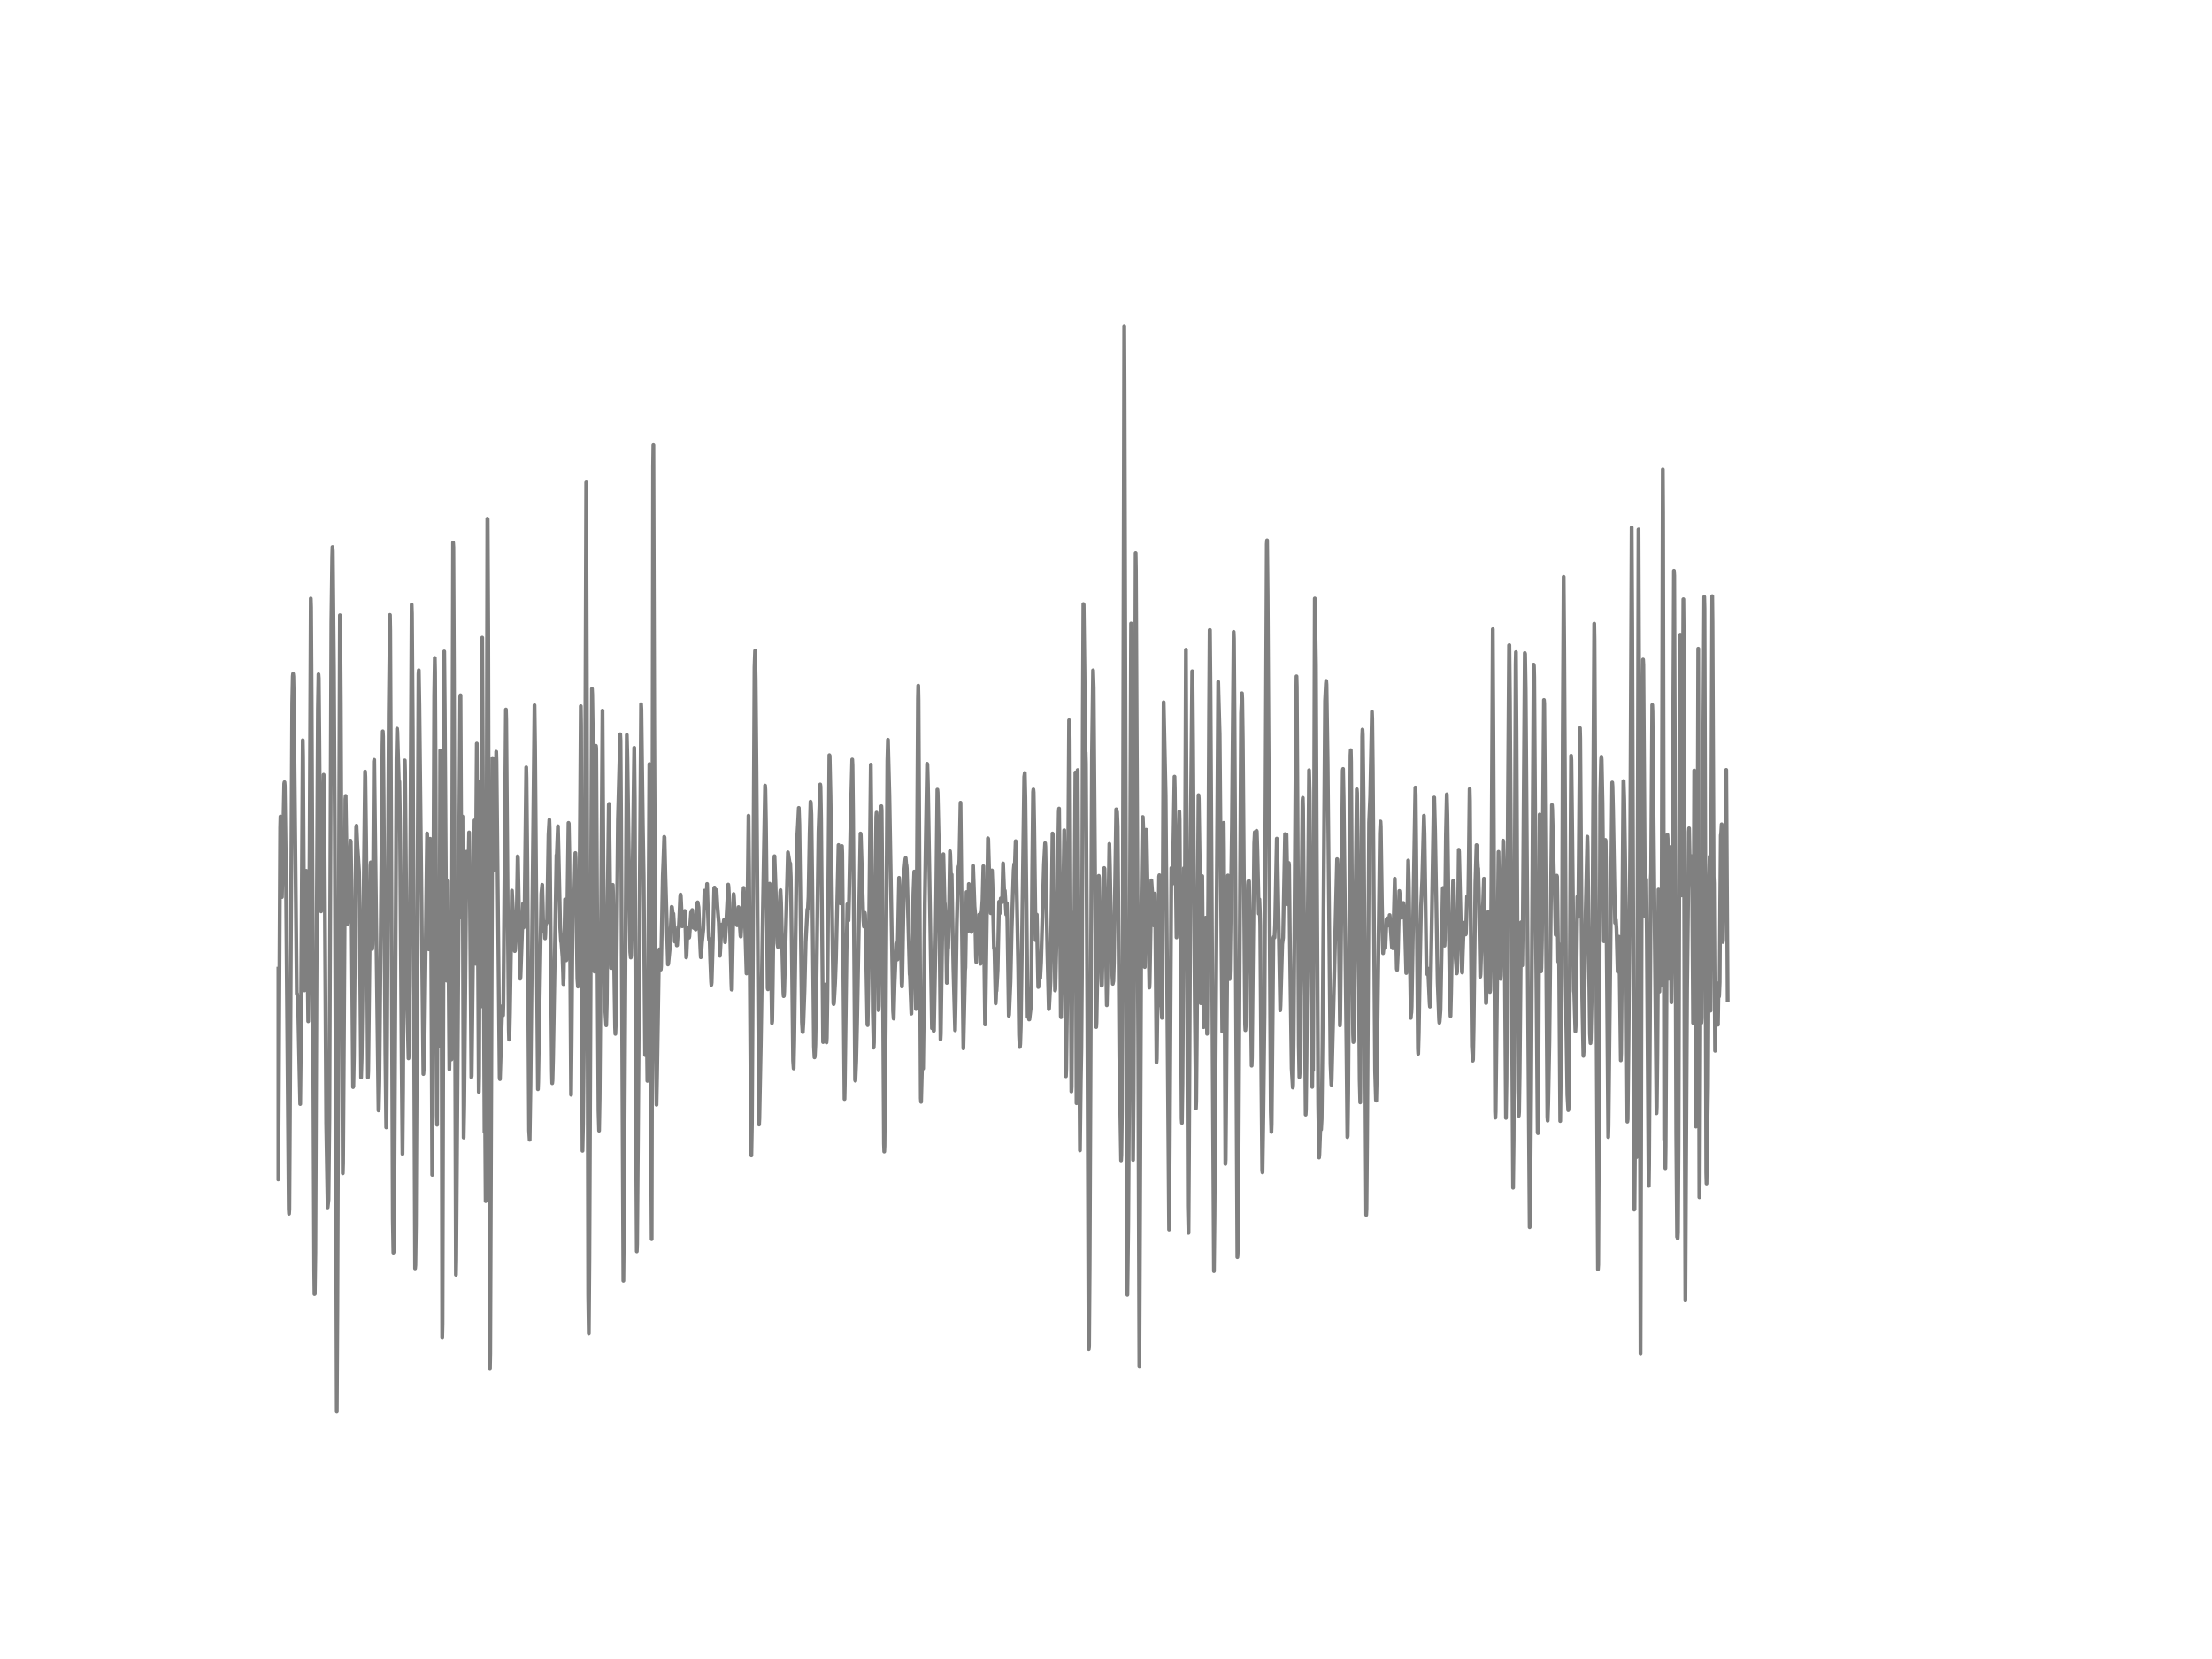 <?xml version="1.0" encoding="utf-8" standalone="no"?>
<!DOCTYPE svg PUBLIC "-//W3C//DTD SVG 1.1//EN"
  "http://www.w3.org/Graphics/SVG/1.1/DTD/svg11.dtd">
<!-- Created with matplotlib (http://matplotlib.org/) -->
<svg height="432pt" version="1.1" viewBox="0 0 576 432" width="576pt" xmlns="http://www.w3.org/2000/svg" xmlns:xlink="http://www.w3.org/1999/xlink">
 <defs>
  <style type="text/css">
*{stroke-linecap:butt;stroke-linejoin:round;}
  </style>
 </defs>
 <g id="figure_1">
  <g id="patch_1">
   <path d="
M0 432
L576 432
L576 0
L0 0
z
" style="fill:#ffffff;"/>
  </g>
  <g id="axes_1">
   <g id="line2d_1">
    <path clip-path="url(#p7ff5b81e1d)" d="
M72 252.256
L72.446 307.138
L72.595 285.513
L72.967 215.44
L73.042 212.621
L73.19 219.336
L73.414 233.599
L73.562 226.608
L74.009 204.08
L74.083 203.69
L74.158 204.613
L74.455 226.677
L75.199 314.785
L75.274 316.059
L75.348 314.869
L75.646 263.893
L76.092 183.062
L76.241 176.101
L76.315 175.469
L76.39 176.131
L76.538 183.561
L77.282 258.739
L77.357 258.69
L77.506 259.786
L77.654 263.069
L77.952 277.5
L78.175 287.498
L78.324 274.187
L78.845 192.759
L78.919 196.872
L79.291 257.895
L79.366 256.088
L79.738 226.756
L79.812 228.188
L80.258 265.947
L80.407 256.414
L80.63 220.2
L80.928 155.854
L81.002 158.095
L81.151 181.206
L81.821 330.895
L81.895 337.017
L81.97 336.963
L82.118 326.185
L82.49 238.803
L82.788 184.578
L82.937 175.602
L83.011 176.6
L83.16 192.991
L83.458 233.09
L83.606 237.322
L83.755 233.747
L83.978 220.417
L84.276 201.745
L84.35 202.979
L84.499 219.148
L84.946 292.553
L85.318 314.41
L85.541 312.42
L85.764 291.225
L85.987 236.132
L86.285 162.114
L86.508 144.908
L86.582 142.454
L86.657 143.516
L86.954 174.299
L87.178 215.48
L87.698 367.539
L87.847 341.392
L88.517 160.203
L88.591 161.576
L88.74 183.26
L89.261 305.543
L89.335 302.941
L89.558 269.843
L89.93 208.074
L90.005 207.254
L90.154 216.418
L90.526 240.644
L90.6 240.225
L90.823 231.836
L91.195 221.024
L91.27 218.911
L91.344 219.163
L91.493 229.027
L91.939 283.094
L92.014 282.867
L92.162 275.091
L92.46 241.128
L92.758 215.42
L92.832 215.001
L93.055 219.992
L93.278 223.31
L93.502 226.973
L93.65 236.922
L94.022 280.576
L94.171 275.673
L94.394 259.08
L95.064 200.9
L95.138 202.268
L95.362 220.901
L95.808 280.551
L95.882 279.05
L96.106 259.405
L96.478 225.369
L96.552 224.554
L96.701 235.209
L96.924 247.072
L96.998 245.863
L97.147 229.965
L97.37 198.269
L97.445 197.859
L98.04 247.191
L98.561 289.157
L98.635 288.767
L98.784 281.711
L99.602 193.944
L99.677 190.443
L99.751 191.752
L99.9 208.578
L100.346 274.242
L100.57 293.58
L100.644 290.988
L100.793 269.462
L101.239 186.104
L101.537 160.119
L101.611 164.128
L101.834 211.515
L102.281 317.422
L102.43 326.21
L102.504 326.101
L102.653 316.913
L102.95 258.388
L103.248 197.701
L103.397 189.747
L103.471 190.611
L103.843 203.26
L103.918 203.25
L103.992 203.616
L104.141 212.759
L104.587 275.999
L104.81 300.473
L104.959 283.607
L105.406 198.007
L105.48 200.94
L106.001 260.141
L106.373 275.594
L106.447 274.548
L106.67 256.512
L107.191 157.429
L107.266 159.799
L107.489 190.32
L108.084 330.303
L108.158 329.459
L108.307 319.199
L108.53 275.747
L108.977 175.528
L109.051 174.531
L109.2 183.517
L110.242 279.682
L110.39 277.786
L110.539 270.588
L111.209 217.03
L111.283 218.279
L111.655 247.201
L111.73 245.404
L112.027 218.417
L112.102 219.657
L112.25 239.395
L112.548 305.938
L112.697 269.852
L113.069 181.013
L113.218 171.332
L113.292 174.931
L113.441 204.603
L113.738 290.416
L113.813 292.894
L113.962 254.295
L114.036 235.307
L114.11 238.467
L114.334 272.39
L114.408 266.658
L114.631 195.415
L114.706 200.007
L114.854 241.785
L114.929 241.178
L115.003 255.945
L115.152 348.22
L115.226 344.739
L115.673 169.638
L115.822 185.284
L116.268 255.347
L116.64 229.412
L117.012 278.453
L117.086 274.474
L117.31 261.242
L117.533 275.9
L117.607 270.558
L117.979 141.289
L118.054 142.528
L118.202 173.746
L118.723 331.977
L118.798 327.992
L119.839 181.468
L119.914 181.048
L120.062 211.95
L120.211 238.956
L120.434 212.606
L120.732 296.217
L120.881 287.858
L121.476 221.789
L121.55 222.871
L121.774 233.485
L121.848 233.327
L122.146 216.758
L122.294 224.643
L122.741 280.512
L122.815 280.161
L123.559 213.628
L123.857 250.968
L124.006 213.549
L124.154 193.638
L124.675 284.353
L124.75 280.309
L124.898 244.713
L125.047 203.428
L125.27 262.071
L125.568 166.029
L126.163 294.79
L126.238 293.556
L126.312 289.705
L126.461 312.796
L126.535 306.303
L126.907 135.083
L126.982 135.221
L127.13 163.788
L127.577 356.282
L127.651 352.446
L128.246 197.395
L128.395 208.681
L128.618 226.672
L128.693 224.485
L128.767 224.618
L128.842 223.932
L128.99 215.381
L129.214 195.751
L129.288 198.2
L130.106 280.556
L130.181 281.015
L130.627 266.865
L130.776 261.983
L130.925 263.878
L130.999 264.372
L131.074 261.765
L131.743 184.761
L131.818 187.486
L132.115 225.374
L132.487 268.144
L132.562 270.716
L132.636 270.534
L132.785 263.691
L133.306 231.915
L133.826 242.185
L133.901 242.659
L134.05 247.665
L134.124 247.502
L134.496 242.135
L134.794 222.989
L134.868 223.448
L135.463 254.853
L135.538 254.394
L136.207 235.297
L136.356 241.513
L136.43 241.301
L136.579 238.724
L137.026 199.819
L137.1 202.633
L137.323 225.705
L137.77 294.415
L137.918 296.804
L138.142 282.363
L139.183 183.645
L139.332 194.497
L139.63 232.74
L140.076 283.647
L140.15 281.711
L140.969 232.705
L141.192 230.4
L141.341 235.806
L141.49 242.58
L141.564 242.54
L141.713 240.165
L141.787 240.541
L141.936 244.342
L142.01 243.133
L142.085 240.042
L142.159 240.072
L142.234 240.605
L142.308 239.958
L142.382 240.264
L142.457 240.165
L142.829 217.4
L143.052 213.48
L143.126 215.712
L143.35 239.8
L143.722 279.045
L143.796 282.077
L143.87 281.351
L144.019 275.57
L144.912 222.663
L144.986 222.846
L145.284 215.149
L145.433 221.207
L145.879 241.553
L146.102 245.226
L146.177 245.31
L146.474 249.269
L146.623 253.293
L146.698 256.265
L146.772 254.705
L147.144 234.187
L147.442 250.074
L147.516 249.763
L147.665 241.464
L148.037 214.27
L148.111 214.468
L148.26 222.421
L148.483 251.21
L148.706 285.084
L148.855 270.05
L149.153 231.95
L149.45 235.924
L149.822 222.12
L149.897 223.675
L150.343 254.893
L150.492 256.897
L150.566 256.655
L150.641 255.505
L150.79 245.878
L151.087 206.899
L151.236 183.887
L151.31 188.789
L151.534 268.307
L151.682 299.668
L151.831 292.766
L152.203 255.14
L152.65 125.614
L152.798 175.464
L153.17 337.358
L153.319 347.267
L153.468 328.126
L154.138 179.369
L154.212 180.821
L154.435 195.277
L154.807 253.002
L154.882 250.212
L155.179 194.215
L155.254 194.872
L155.477 235.49
L155.849 289.25
L155.998 294.43
L156.146 286.076
L156.518 239.242
L156.89 185.042
L157.114 222.841
L157.411 258.783
L157.634 263.577
L157.858 266.999
L158.006 261.385
L158.23 234.784
L158.527 209.545
L158.602 209.328
L158.75 221.098
L159.048 249.892
L159.122 252.103
L159.271 246.075
L159.569 230.415
L159.643 232.661
L160.164 267.562
L160.238 269.22
L160.387 265.537
L160.536 251.195
L160.908 213.411
L161.503 191.199
L161.578 192.828
L161.726 213.169
L162.322 333.547
L162.47 317.935
L163.214 191.372
L163.363 197.133
L164.107 247.902
L164.256 249.344
L164.33 248.845
L164.554 239.677
L165.149 194.719
L165.298 208.346
L165.595 291.023
L165.818 325.884
L165.893 323.968
L166.116 296.859
L166.934 183.349
L167.009 184.702
L167.158 196.941
L167.381 214.117
L167.604 228.055
L167.976 274.735
L168.05 269.739
L168.199 259.756
L168.348 260.734
L168.571 281.47
L168.646 281.228
L169.092 198.955
L169.166 204.82
L169.538 299.401
L169.687 322.69
L169.836 254.197
L170.059 121.486
L170.134 115.898
L170.357 187.452
L170.729 271.556
L170.952 287.685
L171.101 279.687
L171.547 251.55
L171.696 247.201
L171.845 249.882
L172.068 252.464
L172.142 251.61
L172.291 243.809
L172.589 228.035
L172.738 224.371
L172.961 217.904
L173.035 218.047
L173.258 227.788
L173.928 251.146
L174.002 251.027
L174.449 246.485
L174.895 236.142
L174.97 236.186
L175.193 238.052
L175.267 237.929
L175.342 237.924
L175.49 240.328
L175.714 245.182
L175.788 245.068
L176.011 242.283
L176.16 244.885
L176.234 246.179
L176.309 246.129
L176.606 241.306
L176.681 241.898
L176.755 241.706
L176.904 238.729
L177.127 233.481
L177.202 232.932
L177.276 233.318
L177.648 241.202
L177.871 240.457
L178.094 238.64
L178.169 238.571
L178.318 237.208
L178.392 237.934
L178.69 249.319
L178.764 248.746
L179.062 241.474
L179.359 243.73
L179.434 244.16
L179.508 243.849
L179.954 237.573
L180.029 237.904
L180.103 238.082
L180.252 236.966
L180.326 237.731
L180.55 241.489
L180.624 241.632
L180.773 240.022
L180.922 238.423
L181.145 242.056
L181.219 241.967
L181.368 240.792
L181.591 235.184
L181.666 234.962
L181.889 236.245
L182.41 247.932
L182.484 249.274
L182.558 248.865
L182.782 245.493
L183.154 241.888
L183.451 231.925
L183.823 236.467
L183.898 236.008
L184.121 230.178
L184.27 235.307
L184.567 243.923
L184.642 244.727
L184.716 244.357
L184.79 244.683
L184.939 249.778
L185.162 255.564
L185.237 256.433
L185.311 255.846
L185.609 245.532
L185.981 231.234
L186.055 231.121
L186.204 232.607
L186.353 234.038
L186.576 231.807
L186.799 235.737
L187.022 238.586
L187.171 240.136
L187.469 248.889
L187.915 240.753
L187.99 241.187
L188.138 242.807
L188.287 241.454
L188.51 239.558
L188.585 240.235
L188.808 245.354
L188.957 242.866
L189.254 237.425
L189.626 230.345
L189.701 230.903
L189.924 235.001
L190.445 255.984
L190.519 257.697
L190.594 257.687
L190.742 248.954
L191.04 232.804
L191.114 233.49
L191.338 237.899
L191.412 237.899
L191.635 239.938
L191.71 239.751
L191.933 240.936
L192.305 236.211
L192.379 236.349
L192.528 238.941
L192.826 243.691
L192.9 243.878
L193.049 241.316
L193.644 231.209
L193.867 235.747
L194.388 253.491
L194.462 252.439
L194.909 212.409
L195.058 226.578
L195.578 299.865
L195.653 300.887
L195.802 292.568
L196.099 241.459
L196.471 173.746
L196.62 169.461
L196.769 176.728
L196.992 201.014
L197.662 292.83
L197.736 291.304
L198.108 272.252
L198.703 234.241
L199.224 204.569
L199.298 205.596
L199.447 214.132
L199.894 257.317
L199.968 257.618
L200.191 238.852
L200.414 230.108
L200.563 237.085
L201.01 266.411
L201.084 265.848
L201.233 255.342
L201.605 224.021
L201.679 222.95
L201.902 229.106
L202.423 245.596
L202.572 246.584
L202.721 245.502
L203.167 232.345
L203.242 231.787
L203.39 235.075
L203.986 258.453
L204.06 259.401
L204.134 259.326
L204.209 258.225
L205.176 221.947
L205.697 225.127
L205.771 224.816
L205.92 228.4
L206.143 243.77
L206.515 276.202
L206.664 278.226
L206.813 271.22
L207.482 219.716
L207.78 214.734
L208.003 210.375
L208.152 214.705
L208.375 230.726
L208.822 266.164
L208.97 268.687
L209.045 268.771
L209.194 266.248
L209.491 257.87
L209.789 245.369
L210.235 236.788
L210.31 236.709
L210.384 236.403
L210.533 233.51
L210.83 217.015
L211.054 208.745
L211.128 208.953
L211.277 212.043
L211.5 229.728
L211.946 272.474
L212.095 275.338
L212.17 275.071
L212.318 272
L212.616 254.937
L213.137 216.502
L213.583 204.272
L213.658 204.806
L213.806 212.977
L214.327 271.358
L214.402 270.672
L214.848 256.374
L214.922 257.307
L215.22 271.457
L215.294 270.277
L215.443 260.22
L215.964 196.649
L216.038 196.802
L216.262 207.205
L217.006 261.252
L217.08 261.469
L217.154 261.198
L217.452 255.984
L217.675 249.818
L218.345 220.042
L218.419 221.034
L218.568 223.458
L218.866 235.238
L218.94 234.517
L219.238 220.308
L219.312 222.14
L219.907 286.204
L219.982 282.729
L220.428 247.843
L220.651 235.455
L220.726 235.776
L220.949 239.677
L221.098 233.787
L221.544 210.967
L221.693 206.356
L221.916 197.78
L221.99 199.281
L222.139 212.369
L222.66 281.228
L222.734 281.425
L222.958 276.246
L223.181 266.293
L224.074 217.045
L224.148 217.479
L224.446 227.289
L224.818 239.543
L224.966 241.286
L225.041 240.931
L225.19 237.692
L225.264 238.245
L225.487 245.986
L225.859 266.624
L225.934 266.949
L226.157 254.765
L226.752 199.108
L226.901 214.507
L227.273 263.266
L227.496 272.805
L227.57 271.531
L227.794 248.48
L228.166 212.73
L228.24 211.604
L228.314 212.661
L228.463 224.421
L228.761 263.059
L228.835 261.953
L229.505 209.92
L229.579 210.987
L229.728 227.196
L230.174 297.807
L230.249 299.87
L230.323 298.404
L230.621 267.759
L231.067 198.096
L231.216 192.64
L231.588 207.008
L232.555 263.286
L232.704 265.241
L232.927 256.463
L233.225 249.235
L233.374 245.68
L233.448 245.932
L233.671 249.867
L233.82 243.261
L234.118 228.578
L234.266 230.523
L234.49 240.388
L234.787 256.127
L234.862 256.897
L234.936 255.609
L235.159 242.165
L235.457 226.781
L235.754 223.71
L235.829 223.419
L235.978 225.147
L236.052 225.334
L236.126 226.149
L236.87 253.634
L236.945 254.128
L237.094 258.176
L237.317 263.953
L237.466 256.981
L237.838 232.72
L238.061 226.944
L238.135 227.6
L238.284 238.941
L238.507 262.753
L238.582 260.758
L238.805 219.276
L239.028 181.848
L239.102 178.535
L239.177 182.238
L239.4 222.984
L239.772 286.007
L239.846 286.94
L239.995 281.208
L240.144 275.718
L240.218 276.379
L240.293 278.32
L240.367 278.26
L240.516 266.278
L240.814 235.125
L241.111 216.324
L241.409 198.881
L241.483 199.044
L241.632 204.337
L242.674 267.754
L242.748 267.695
L242.897 264.989
L243.046 266.841
L243.12 268.455
L243.194 268.371
L243.343 260.131
L243.641 243.138
L243.79 232.231
L244.087 205.62
L244.162 206.42
L244.459 219.612
L244.682 246.149
L244.906 270.642
L244.98 269.191
L245.65 222.436
L245.724 225.482
L245.947 234.907
L246.022 235.342
L246.319 241.474
L246.542 255.94
L246.617 254.784
L246.84 246.885
L246.914 246.786
L247.063 240.753
L247.361 221.641
L247.435 222.471
L247.658 229.486
L247.807 227.729
L247.956 236.384
L248.254 252.059
L248.7 268.287
L248.849 260.773
L249.146 240.669
L249.295 234.922
L249.593 225.655
L249.742 225.324
L249.816 223.981
L250.114 209.007
L250.337 230.015
L250.858 272.997
L251.006 266.278
L251.304 252.681
L251.378 251.945
L251.527 242.427
L251.676 232.286
L251.75 233.579
L251.974 242.55
L252.122 237.252
L252.271 230.192
L252.569 241.271
L252.643 239.499
L252.792 236.507
L252.941 242.688
L253.015 242.446
L253.164 236.769
L253.313 225.463
L253.387 225.472
L253.759 235.994
L253.908 237.697
L254.131 249.181
L254.206 250.533
L254.429 242.471
L254.503 242.886
L254.726 246.362
L254.95 238.171
L255.024 238.363
L255.322 250.973
L255.47 242.915
L255.545 237.613
L255.619 237.751
L255.842 234.33
L256.066 225.561
L256.289 248.213
L256.512 266.772
L256.586 265.276
L257.256 218.289
L257.33 218.442
L257.702 231.58
L257.926 235.495
L258 237.801
L258.298 226.652
L258.446 230.543
L258.818 246.895
L258.893 246.712
L258.967 247.798
L259.265 261.282
L259.339 260.003
L259.414 257.687
L259.488 258.038
L259.786 252.597
L260.158 234.814
L260.306 237.865
L260.381 237.351
L260.604 233.94
L260.678 233.984
L260.902 234.952
L260.976 233.742
L261.199 224.826
L261.497 232.459
L261.571 232.414
L261.646 231.92
L262.018 238.156
L262.092 237.208
L262.166 235.194
L262.315 239.973
L262.687 264.52
L262.762 264.244
L263.134 255.629
L263.431 242.15
L263.952 226.598
L264.101 225.008
L264.25 225.705
L264.473 219.034
L264.622 225.161
L265.142 252.168
L265.366 269.487
L265.514 272.647
L265.589 272.563
L265.663 271.887
L265.812 267.369
L266.705 202.273
L266.854 201.28
L267.002 207.639
L267.598 264.802
L267.672 264.308
L267.821 262.703
L267.97 265.463
L268.044 265.449
L268.416 262.323
L268.565 255.209
L268.788 226.623
L269.011 206.193
L269.086 205.581
L269.16 206.326
L269.309 214.961
L269.681 244.821
L269.755 243.72
L269.978 238.166
L270.127 245.843
L270.35 257.016
L270.425 256.971
L270.648 249.98
L270.871 254.715
L271.094 250.578
L271.838 225.137
L272.136 219.558
L272.21 220.496
L272.434 232.271
L272.731 247.68
L273.103 262.773
L273.178 262.595
L273.55 255.441
L273.847 235.006
L274.07 217.035
L274.145 217.306
L274.368 233.441
L274.74 257.914
L274.814 257.524
L275.186 242.145
L275.707 211.392
L275.782 210.543
L275.93 225.379
L276.228 264.629
L276.302 264.886
L276.526 254.35
L277.121 216.186
L277.195 220.58
L277.567 280.26
L277.642 278.359
L277.939 255.377
L278.386 187.55
L278.46 187.995
L278.534 192.7
L278.981 284.224
L279.055 283.044
L279.353 237.682
L279.427 238.052
L279.576 240.58
L279.725 244.194
L280.022 201.162
L280.32 287.29
L280.394 267.586
L280.618 200.535
L280.99 269.374
L281.213 299.569
L281.436 281.46
L281.585 272.988
L281.734 254.478
L281.957 186.933
L282.106 157.281
L282.18 157.463
L282.403 174.852
L282.626 198.131
L282.701 195.938
L282.775 198.782
L283.147 265.814
L283.445 344.66
L283.519 351.35
L283.594 350.382
L283.742 329.676
L284.338 196.768
L284.635 174.556
L284.784 179.039
L285.454 267.448
L285.528 266.298
L285.677 258.028
L286.123 228.069
L286.198 228.612
L286.495 240.585
L286.793 255.352
L286.867 256.67
L286.942 256.517
L287.239 242.491
L287.537 226.03
L287.611 226.223
L287.76 234.211
L288.206 261.765
L288.355 254.799
L288.876 219.75
L289.025 225.685
L289.471 250.706
L289.769 256.191
L289.918 255.471
L290.066 250.578
L290.662 210.74
L290.736 211.224
L290.885 211.411
L291.034 215.193
L291.182 232.488
L291.48 275.273
L291.926 302.186
L292.001 300.715
L292.15 289.132
L292.373 238.358
L292.745 84.892
L292.819 99.97
L293.489 335.24
L293.563 337.205
L293.786 319.239
L294.084 272.854
L294.53 162.336
L294.605 167.836
L294.754 211.407
L295.051 302.072
L295.2 284.224
L295.721 144.039
L295.795 148.463
L296.39 272.602
L296.688 355.778
L296.837 322.24
L297.209 236.166
L297.506 213.801
L297.581 212.74
L297.73 216.284
L297.878 230.622
L298.102 251.822
L298.25 236.951
L298.474 216.067
L298.548 216.477
L299.069 244.194
L299.292 257.164
L299.366 255.925
L299.59 243.118
L299.813 229.249
L300.11 233.569
L300.185 233.871
L300.334 237.252
L300.482 241
L300.706 232.691
L300.854 241.582
L301.152 276.641
L301.226 275.688
L301.822 228.277
L301.896 227.902
L302.045 238.087
L302.342 262.002
L302.417 261.765
L302.566 265.054
L302.714 247.882
L303.012 182.855
L303.533 207.131
L304.426 320.182
L304.574 300.241
L305.021 226.035
L305.095 226.341
L305.244 230.182
L305.318 230.054
L305.393 228.731
L305.839 202.238
L305.914 205.191
L306.36 244.1
L306.434 241.73
L307.104 211.323
L307.178 213.495
L307.327 234.749
L307.699 291.28
L307.774 292.405
L307.922 282.215
L308.294 226.055
L308.369 231.649
L308.443 239.933
L308.518 239.538
L308.815 169.179
L308.964 207.175
L309.336 314.124
L309.485 321.051
L309.634 297.051
L310.006 222.668
L310.452 174.788
L310.526 176.847
L310.675 194.255
L311.122 261.77
L311.419 288.628
L311.494 286.812
L311.642 270.593
L312.089 207.057
L312.163 207.896
L312.386 223.043
L312.684 261.237
L312.758 258.734
L313.056 228.134
L313.205 244.673
L313.428 267.478
L313.502 266.559
L313.651 259.094
L313.949 238.966
L314.023 242.372
L314.321 269.206
L314.618 233.347
L314.842 186.711
L314.99 164.049
L315.065 164.04
L315.214 180.011
L316.106 331.019
L316.255 316.908
L317.222 177.557
L317.297 180.614
L317.594 191.145
L317.966 234.137
L318.264 268.623
L318.636 214.265
L318.71 221.691
L319.082 303.104
L319.157 301.998
L319.306 284.491
L319.752 227.976
L319.826 229.486
L320.198 254.942
L320.273 252.498
L320.794 215.218
L321.24 164.523
L321.314 166.276
L321.463 186.449
L322.207 327.38
L322.282 326.343
L322.43 314.311
L322.728 262.264
L323.174 185.763
L323.398 180.525
L323.472 181.986
L323.621 192.631
L324.216 266.717
L324.29 268.253
L324.365 267.285
L324.514 259.396
L324.96 230.415
L325.034 229.541
L325.109 229.699
L325.183 229.333
L325.258 229.506
L325.406 237.514
L325.927 277.51
L326.002 275.436
L326.225 253.16
L326.597 219.582
L326.746 216.684
L326.969 219.814
L327.192 216.329
L327.266 216.457
L327.415 221.31
L327.787 237.914
L327.862 236.3
L327.936 234.182
L328.085 237.993
L328.159 240.886
L328.457 281.109
L328.68 304.743
L328.754 305.311
L328.978 290.114
L329.275 264.12
L329.498 217.534
L329.87 141.669
L329.945 140.702
L330.094 155.089
L330.912 289.463
L331.061 294.77
L331.135 292.771
L331.284 276.779
L331.582 244.406
L331.73 243.913
L331.805 244.194
L331.879 244.125
L332.028 240.797
L332.474 218.373
L332.623 222.165
L333.367 263.079
L333.442 261.884
L333.888 245.818
L334.111 244.179
L334.334 232.459
L334.632 217.193
L334.706 217.874
L334.781 219.963
L334.855 219.484
L335.004 217.287
L335.153 225.393
L335.376 235.495
L335.599 224.712
L335.674 225.344
L335.897 246.154
L336.343 278.201
L336.641 283.212
L336.715 282.496
L336.864 270.425
L337.459 187.086
L337.608 176.116
L337.682 178.836
L337.906 217.395
L338.203 272.237
L338.352 280.477
L338.426 279.386
L338.798 245.907
L339.17 208.538
L339.245 207.753
L339.319 210.306
L339.542 237.213
L339.989 290.253
L340.063 288.92
L340.212 276.157
L340.882 200.574
L341.03 206.223
L341.328 240.141
L341.626 281.094
L341.7 283.044
L341.849 267.265
L341.923 278.705
L342.072 245.226
L342.37 155.849
L342.518 163.111
L342.667 173.001
L342.89 222.184
L343.262 287.671
L343.486 301.43
L343.56 300.636
L343.858 292.484
L344.006 294.148
L344.155 291.388
L344.378 271.571
L345.048 182.505
L345.271 177.987
L345.346 177.306
L345.42 178.308
L345.718 198.432
L346.462 277.095
L346.685 282.477
L346.759 281.208
L348.173 223.715
L348.247 223.789
L348.396 226.164
L348.545 234.893
L348.917 267.038
L348.991 265.582
L349.214 243.656
L349.661 200.639
L349.735 200.229
L349.884 207.783
L350.628 273.763
L350.851 296.103
L350.926 295.807
L351.074 284.605
L351.67 196.684
L351.744 195.341
L351.818 198.293
L352.042 232.143
L352.339 269.359
L352.414 271.358
L352.488 271.062
L352.637 263.622
L353.306 205.521
L353.381 206.489
L353.53 218.052
L354.05 281.223
L354.199 287.083
L354.348 267.764
L354.72 191.841
L354.794 189.979
L354.869 191.337
L355.092 209.451
L355.464 269.897
L355.762 316.375
L355.836 314.761
L355.985 296.849
L356.506 214.142
L356.803 207.338
L357.25 185.329
L357.324 187.131
L357.473 200.017
L358.068 278.922
L358.291 286.471
L358.366 286.614
L358.514 280.038
L359.333 216.897
L359.482 213.905
L359.556 215.228
L359.854 235.426
L360.151 248.218
L360.449 245.172
L360.523 245.448
L360.598 245.621
L360.746 246.84
L361.044 239.435
L361.118 239.81
L361.267 241.074
L361.416 239.089
L361.639 240.565
L361.714 240.2
L361.862 238.284
L362.011 239.864
L362.458 246.682
L362.532 245.799
L362.681 246.919
L362.755 245.976
L363.202 228.81
L363.499 241.869
L363.722 252.261
L363.797 252.572
L364.02 247.862
L364.392 232.004
L364.466 232.715
L364.913 238.931
L364.987 238.966
L365.434 235.13
L365.582 236.354
L365.657 237.252
L365.731 236.675
L365.954 245.093
L366.178 253.382
L366.252 251.94
L366.698 224.075
L366.847 229.812
L367.368 265.063
L367.442 264.115
L367.517 263.661
L367.591 262.146
L368.558 205.077
L368.633 206.909
L368.782 221.414
L369.228 273.121
L369.302 274.395
L369.451 268.964
L369.749 250.711
L370.046 235.954
L370.344 229.274
L370.79 212.409
L370.939 217.237
L371.46 253.155
L371.534 253.461
L371.609 253.274
L371.683 253.733
L371.832 252.212
L371.906 253.056
L372.278 261.296
L372.353 262.126
L372.502 258.482
L372.874 237.065
L373.32 209.891
L373.469 207.674
L373.692 216.22
L374.362 255.762
L374.734 265.473
L374.808 266.337
L374.882 266.021
L375.106 263.034
L375.329 250.726
L375.701 231.387
L375.775 231.224
L375.924 237.129
L376.147 246.248
L376.222 244.683
L376.519 217.257
L376.742 206.845
L376.891 212.113
L377.486 257.376
L377.71 264.58
L377.858 258.778
L378.379 229.393
L378.454 229.299
L378.528 229.783
L378.751 240.067
L379.049 249.595
L379.346 253.481
L379.421 253.125
L379.57 246.48
L379.867 221.266
L379.942 221.76
L380.686 253.116
L380.76 253.259
L380.909 248.149
L381.132 242.076
L381.281 241.345
L381.355 240.249
L381.43 240.704
L381.653 243.33
L381.727 243.217
L382.025 233.431
L382.099 233.559
L382.248 234.814
L382.322 234.735
L382.471 224.386
L382.694 205.467
L382.769 208.415
L382.992 241.987
L383.29 272.425
L383.513 276.202
L383.587 275.876
L383.736 267.488
L384.182 229.965
L384.48 220.066
L384.554 220.244
L384.703 223.285
L384.852 226.144
L384.926 226.119
L385.075 231.718
L385.447 254.34
L385.522 253.698
L385.968 239.114
L386.191 235.189
L386.414 228.805
L386.489 230.153
L386.712 248.272
L386.935 261.198
L387.01 261.168
L387.158 255.451
L387.456 237.968
L387.53 237.45
L387.679 244.619
L387.977 258.309
L388.051 257.796
L388.2 250.44
L388.349 230.785
L388.721 163.837
L388.87 190.888
L389.316 289.453
L389.39 291.043
L389.465 289.552
L389.688 270.178
L390.209 221.819
L390.358 230.35
L390.73 254.888
L390.804 254.088
L390.953 247.324
L391.399 218.891
L391.474 219.331
L391.622 225.29
L391.771 240.23
L392.143 291.107
L392.292 281.075
L392.664 209.525
L392.962 168.024
L393.036 167.994
L393.185 182.756
L394.003 309.3
L394.152 296.829
L394.375 243.444
L394.673 172.887
L394.747 169.816
L394.896 190.572
L395.342 283.918
L395.491 290.539
L395.566 289.571
L395.714 279.618
L396.086 240.16
L396.161 241.913
L396.384 251.378
L396.533 240.817
L397.054 170.048
L397.128 170.305
L397.277 179.271
L398.318 319.574
L398.467 312.208
L398.69 284.728
L399.36 173.065
L399.434 173.445
L399.509 176.328
L399.732 209.674
L399.955 243.157
L400.104 259.139
L400.402 294.943
L400.476 295.081
L400.625 273.501
L400.922 212.093
L401.294 252.943
L401.369 251.99
L401.518 244.895
L402.038 182.272
L402.113 183.196
L402.262 200.249
L402.931 290.781
L403.006 291.823
L403.154 287.522
L403.452 271.487
L404.122 209.604
L404.196 210.765
L404.419 218.881
L404.642 228.321
L404.791 229.605
L404.94 236.161
L405.089 243.404
L405.163 242.634
L405.386 228.02
L405.461 228.311
L405.758 250.435
L405.833 248.697
L405.907 245.838
L405.982 250.272
L406.279 291.921
L406.726 253.841
L406.949 191.189
L407.172 150.221
L407.321 168.927
L407.842 266.313
L408.139 285.123
L408.362 289.092
L408.437 288.969
L408.511 286.654
L408.66 271.171
L409.106 196.788
L409.181 197.894
L409.404 216.852
L409.85 258.067
L409.925 258.561
L410.222 268.549
L410.297 267.181
L410.446 256.749
L410.743 233.505
L410.966 238.773
L411.115 223.473
L411.413 189.599
L411.487 192.25
L411.71 222.718
L412.008 259.953
L412.306 274.948
L412.38 273.861
L412.603 257.826
L412.901 237.662
L413.347 217.874
L413.422 220.387
L413.719 246.391
L414.017 269.225
L414.166 271.635
L414.24 270.549
L414.538 257.016
L414.686 239.38
L415.133 162.371
L415.207 166.493
L415.505 224.836
L416.1 330.54
L416.174 329.365
L416.323 302.092
L416.695 207.042
L416.918 197.903
L416.993 197.059
L417.067 197.829
L417.29 209.052
L417.662 245.103
L417.811 237.415
L418.034 218.709
L418.109 218.946
L418.258 231.471
L418.778 296.098
L418.853 293.235
L419.82 203.759
L419.894 204.746
L420.043 211.066
L420.564 240.318
L420.787 239.558
L420.936 241.938
L421.234 253.007
L421.308 252.459
L421.531 243.898
L421.606 244.831
L421.754 253.239
L422.052 276.113
L422.126 274.311
L422.275 259.396
L422.722 203.403
L422.796 203.374
L422.945 208.01
L423.168 222.071
L423.391 239.464
L423.763 292.079
L423.838 291.443
L424.061 271.269
L424.507 220.298
L424.879 137.364
L425.028 163.343
L425.549 314.983
L425.623 314.909
L425.921 276.784
L425.995 283.153
L426.144 301.327
L426.218 299.307
L426.367 254.799
L426.665 137.883
L426.814 177.873
L427.186 352.401
L427.334 298.596
L427.558 200.239
L427.855 171.746
L427.93 173.158
L428.153 205.038
L428.376 238.571
L428.45 237.86
L428.674 228.993
L428.822 242.97
L429.269 304.625
L429.343 308.811
L429.418 303.4
L429.864 228.859
L429.938 227.408
L430.087 204.934
L430.236 183.576
L430.31 185.358
L431.352 289.897
L431.426 288.293
L431.575 274.696
L431.873 231.639
L432.096 258.221
L432.319 246.302
L432.542 256.665
L432.691 240.289
L432.989 122.227
L433.063 133.429
L433.361 296.745
L433.435 295.328
L433.51 290.83
L433.658 304.22
L433.733 298.389
L434.179 217.376
L434.254 218.407
L434.477 254.863
L434.551 252.103
L434.849 220.585
L434.998 235.603
L435.221 261.025
L435.37 250.978
L435.816 164.716
L435.89 148.626
L435.965 149.89
L436.486 295.249
L436.709 322.107
L436.783 321.06
L436.858 322.468
L436.932 320.888
L437.081 298.641
L437.378 194.408
L437.527 165.264
L437.676 187.116
L437.899 233.165
L437.974 229.407
L438.346 156.036
L438.42 163.699
L438.643 272.844
L438.866 338.464
L439.015 309.029
L439.313 257.337
L439.536 238.462
L439.759 216.566
L439.834 215.687
L440.057 227.595
L440.206 223.725
L440.28 223.952
L440.354 222.905
L440.578 228.731
L440.652 231.856
L440.875 266.377
L440.95 261.222
L441.173 200.634
L441.322 225.734
L441.619 293.368
L441.842 231.17
L441.917 244.357
L441.991 241.064
L442.214 168.903
L442.512 311.789
L442.586 307.706
L442.81 250.41
L442.884 250.958
L443.033 266.347
L443.107 265.137
L443.256 240.121
L443.554 189.372
L443.777 155.419
L443.851 158.377
L444.298 305.444
L444.372 308.204
L444.744 283.128
L445.042 228.696
L445.19 223.034
L445.414 263.172
L445.86 155.232
L445.934 162.149
L446.232 228.257
L446.306 230.034
L446.604 273.619
L446.753 262.392
L446.827 262.674
L446.902 264.436
L446.976 263.676
L447.199 256.058
L447.348 266.841
L447.497 256.784
L447.571 259.598
L447.646 259.43
L447.794 255.806
L447.943 234.542
L448.092 217.455
L448.166 217.257
L448.315 214.64
L448.613 245.29
L448.687 244.678
L448.985 222.298
L449.208 238.003
L449.282 235.786
L449.357 230.972
L449.506 200.481
L449.878 260.422
L449.878 260.422" style="fill:none;stroke:#808080;stroke-linecap:square;"/>
   </g>
  </g>
 </g>
 <defs>
  <clipPath id="p7ff5b81e1d">
   <rect height="345.6" width="446.4" x="72.0" y="43.2"/>
  </clipPath>
 </defs>
</svg>
